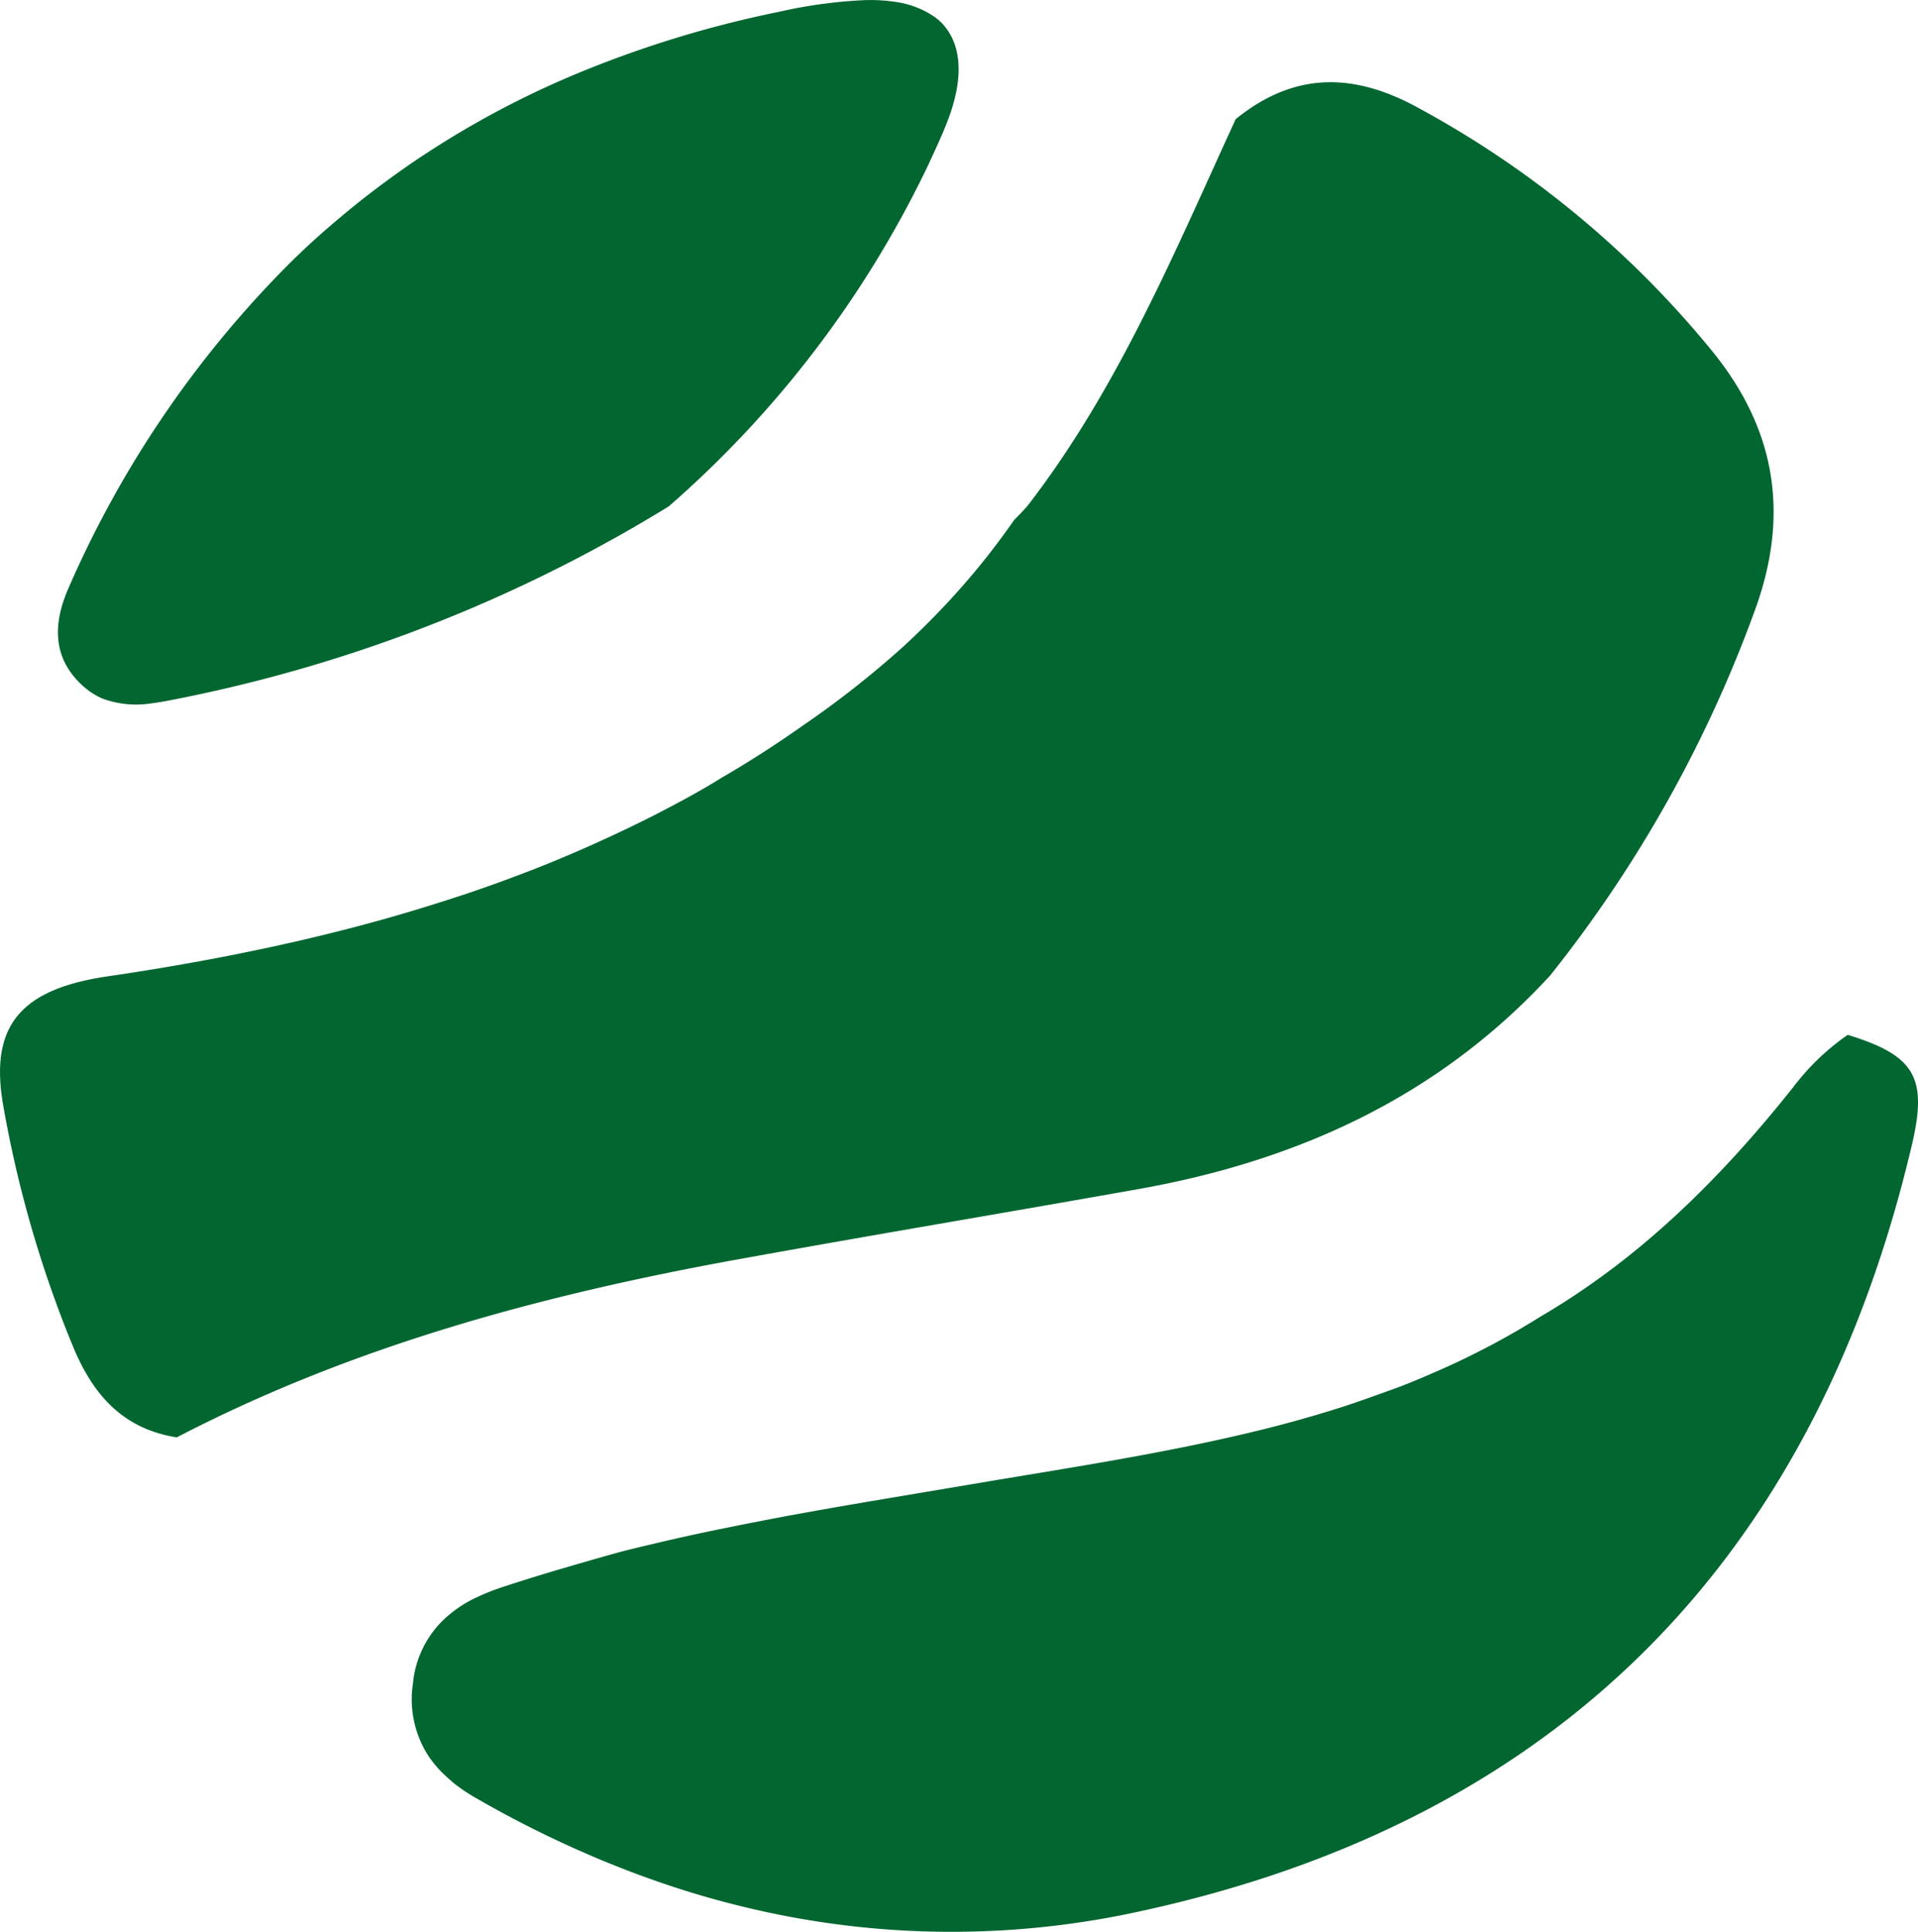 <svg id="Layer_1" data-name="Layer 1" xmlns="http://www.w3.org/2000/svg" viewBox="0 0 163.21 164.37"><defs><style>.cls-1{fill:#016630;}</style></defs><g id="Layer_2" data-name="Layer 2"><g id="Layer_1-2" data-name="Layer 1-2"><path class="cls-1" d="M149.3,52a110,110,0,0,1-17.4,31c-9.5,10.32-21.52,15.78-35.12,18.18-11.24,2-22.5,3.88-33.74,5.92-16.64,3-32.89,7.34-48,15.19h0c-4.58-.73-7.12-3.6-8.84-7.76A98.32,98.32,0,0,1,.28,94.08c-1.21-6.84,1.51-9.9,8.76-11l2-.3q3.95-.61,7.85-1.36c1.3-.25,2.6-.52,3.89-.79l2.3-.51q3.68-.84,7.29-1.84c2.53-.71,5-1.47,7.52-2.31,1.24-.42,2.48-.86,3.7-1.32,2.46-.91,4.88-1.91,7.28-3q2.4-1.08,4.75-2.27,1.17-.6,2.34-1.23c1.17-.63,2.32-1.28,3.47-2q3.45-2,6.78-4.35A82.23,82.23,0,0,0,76.87,55c.78-.72,1.54-1.45,2.28-2.2a63.3,63.3,0,0,0,7.13-8.54c.44-.47.92-.92,1.31-1.43,7.63-9.95,12.38-21.44,17.56-32.7,5-4.06,10.08-4,15.65-.9a83.65,83.65,0,0,1,25.08,20.86C151.11,36.66,152.31,43.83,149.3,52Z" transform="translate(0 0.01)"/><path class="cls-1" d="M162.76,97.1c-8.24,35.46-30.07,57.73-65.59,65.48a74.66,74.66,0,0,1-31.81.13c-.85-.18-1.7-.38-2.55-.59q-2.54-.63-5.06-1.44c-2.09-.67-4.17-1.44-6.23-2.28-.83-.34-1.65-.7-2.47-1.06A93.23,93.23,0,0,1,40.54,153a15.57,15.57,0,0,1-1.8-1.19c-.35-.28-.68-.58-1-.89-.16-.15-.31-.3-.45-.46a10.84,10.84,0,0,1-.79-1,8.86,8.86,0,0,1-1.36-6.22A8.65,8.65,0,0,1,37.55,138a10.35,10.35,0,0,1,2.93-2.06,19.47,19.47,0,0,1,2.18-.88q2.55-.84,5.11-1.59c1.71-.5,3.42-1,5.15-1.47.86-.22,1.73-.43,2.59-.63,2-.48,4-.92,6.08-1.34l1.09-.22c1.95-.39,3.91-.77,5.88-1.12,1.75-.32,3.5-.62,5.25-.92L84.33,126c7.06-1.18,14.16-2.29,21.1-3.9,3-.69,5.92-1.48,8.82-2.41,1.45-.47,2.89-1,4.32-1.51,1-.36,1.9-.74,2.84-1.14s1.88-.82,2.81-1.26,1.85-.91,2.76-1.39q2.05-1.09,4.06-2.35h0c8.57-5,15.46-11.88,21.57-19.57a20.45,20.45,0,0,1,4.62-4.43C162.85,89.77,164,91.59,162.76,97.1Z" transform="translate(0 0.01)"/><path class="cls-1" d="M80.77,9.91C80.27,11.3,79.62,12.64,79,14h0A89.94,89.94,0,0,1,56.9,43.08,127,127,0,0,1,14.18,59.63c-.48.09-.94.16-1.4.22a8.24,8.24,0,0,1-4-.4,4.15,4.15,0,0,1-.6-.29c-.2-.11-.4-.24-.59-.37l-.28-.22a6.52,6.52,0,0,1-.55-.5l-.27-.28c-2.12-2.36-1.83-5.16-.6-7.9A89.8,89.8,0,0,1,24.41,22.63c1.15-1.15,2.33-2.25,3.56-3.31s2.48-2.09,3.77-3.07,2.6-1.93,3.95-2.83c.68-.45,1.36-.89,2.05-1.32a78.47,78.47,0,0,1,11-5.7A93.43,93.43,0,0,1,66.26,1a41.5,41.5,0,0,1,7.36-1,14.55,14.55,0,0,1,2.95.21,8,8,0,0,1,2,.66,4.4,4.4,0,0,1,.56.31,4.63,4.63,0,0,1,1,.76C81.77,3.65,82.05,6.38,80.77,9.91Z" transform="translate(0 0.01)"/></g></g></svg>